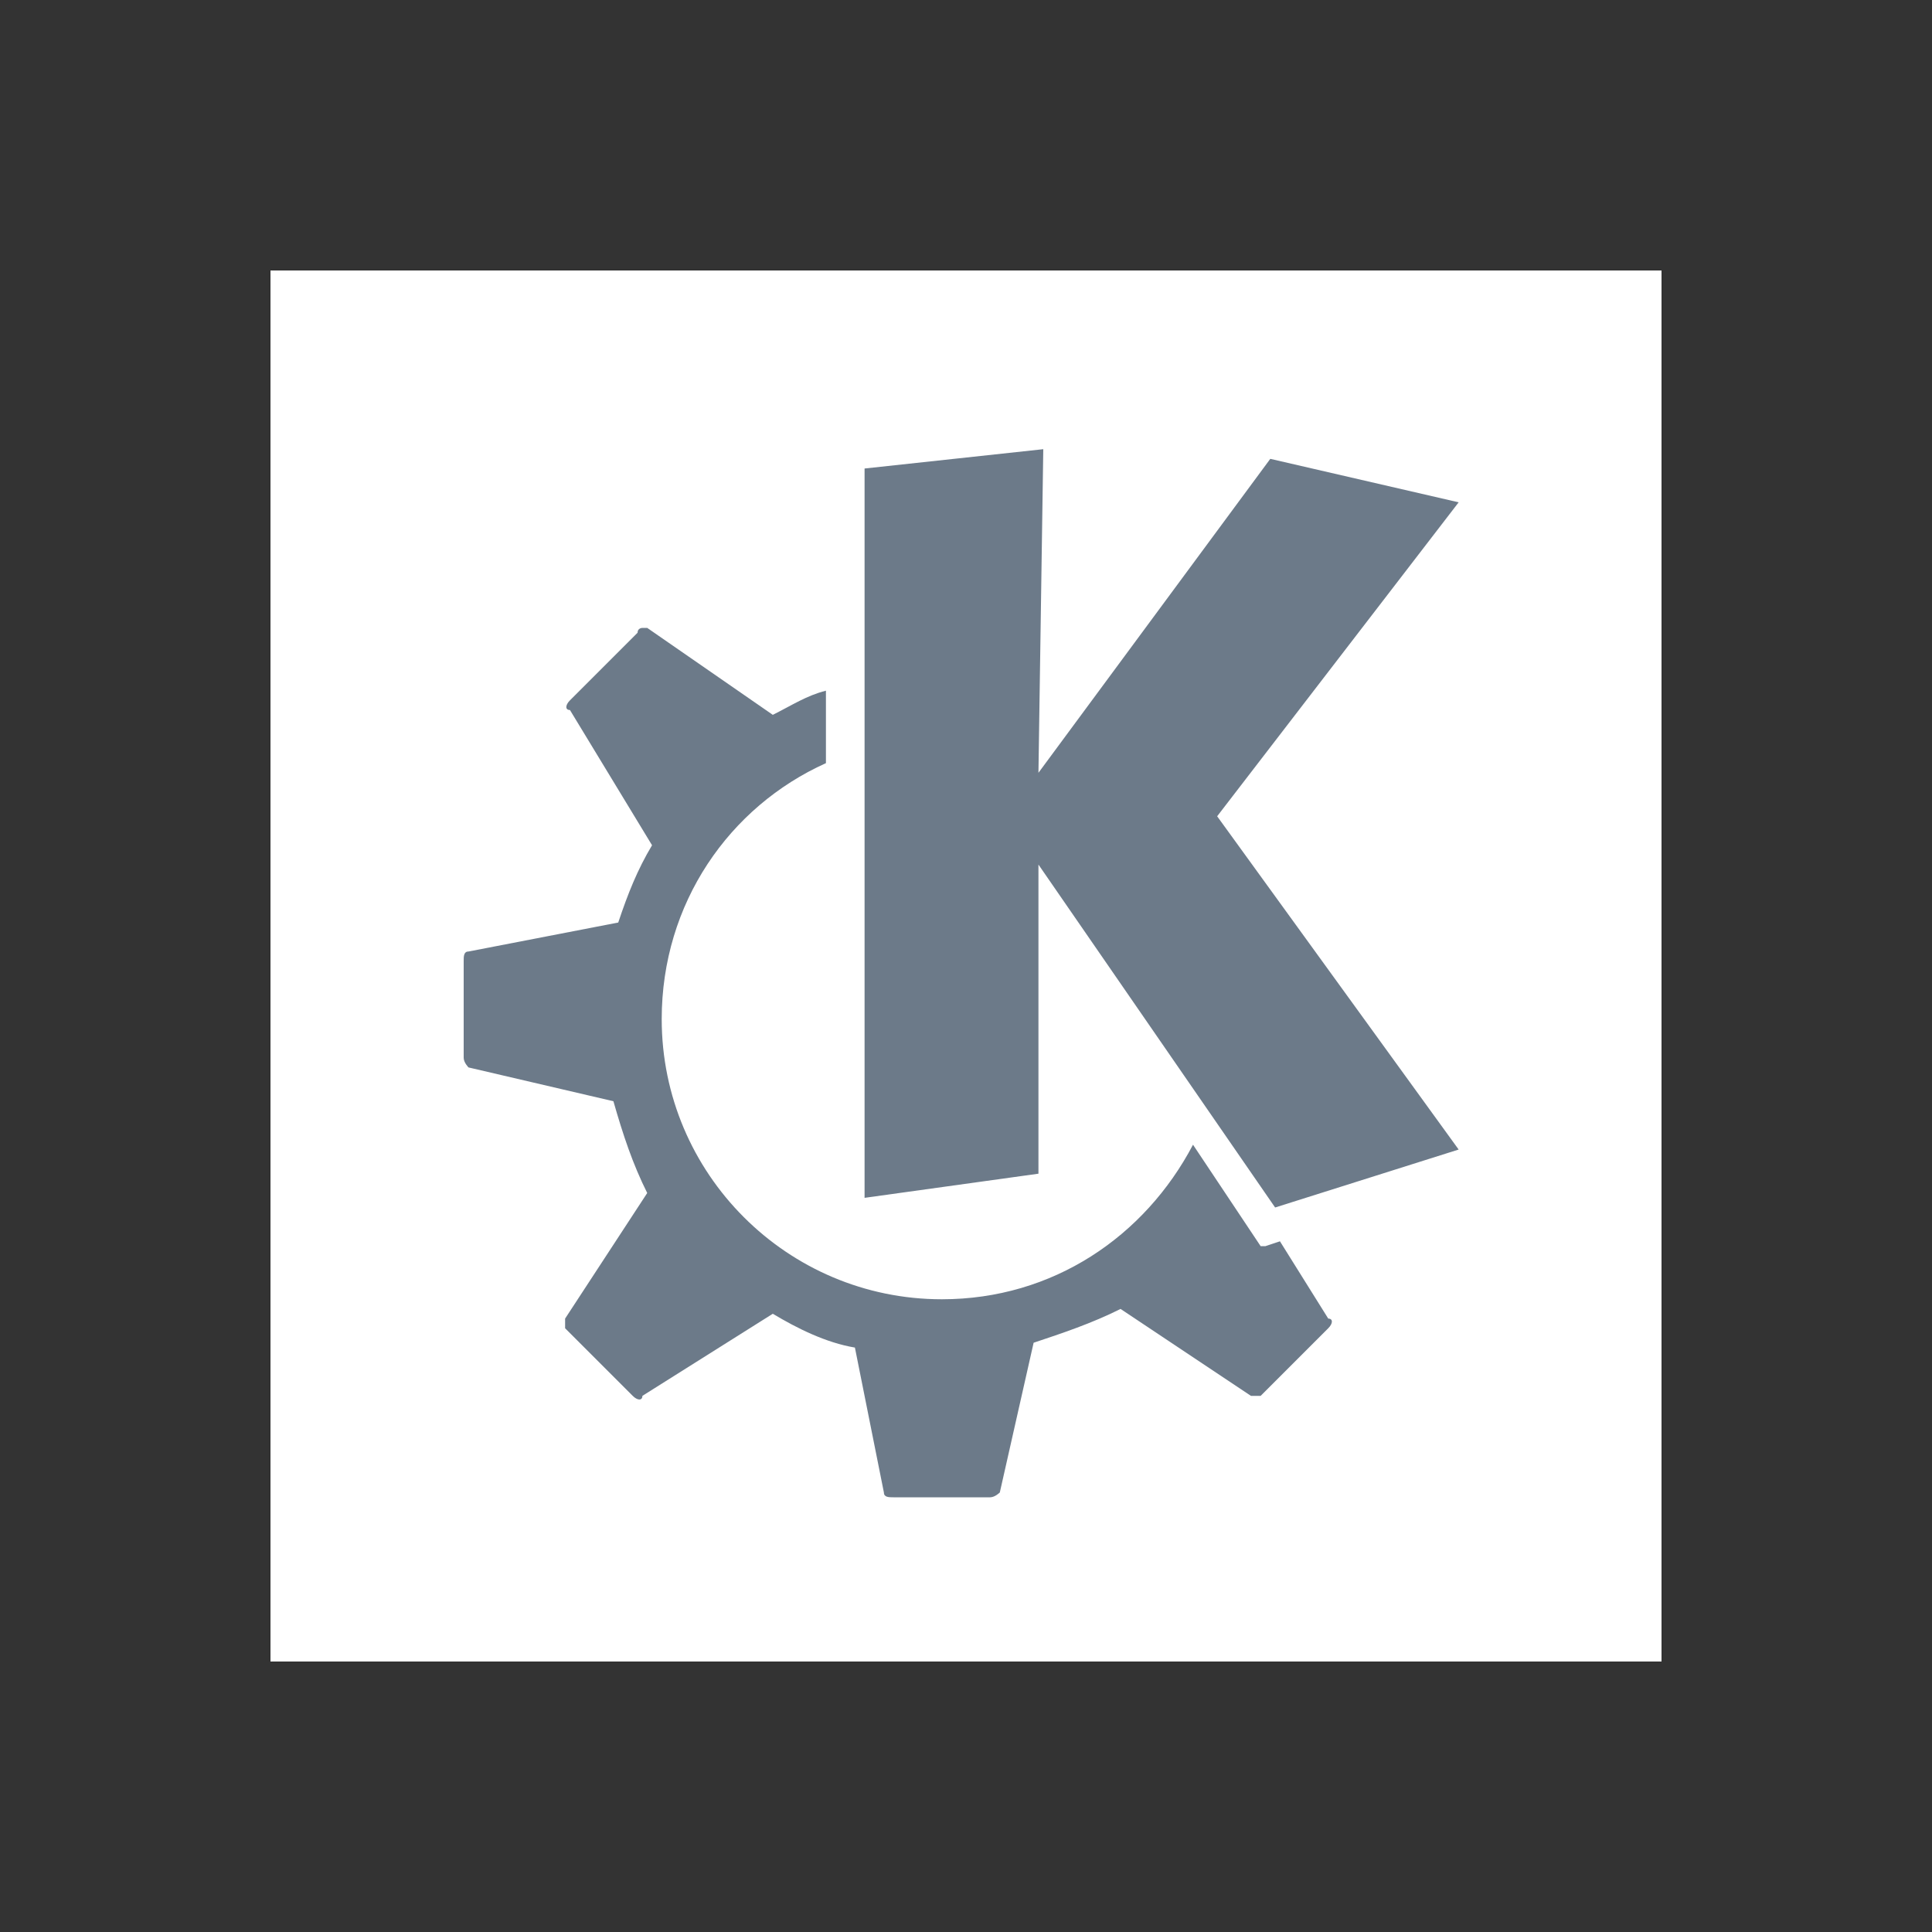 <?xml version="1.0" encoding="utf-8"?>
<!-- Generator: Adobe Illustrator 22.1.0, SVG Export Plug-In . SVG Version: 6.00 Build 0)  -->
<svg version="1.1"
	 id="svg821" inkscape:version="0.91 r13725" sodipodi:docname="KDElogoBoxBlue.svg" xmlns:cc="http://creativecommons.org/ns#" xmlns:dc="http://purl.org/dc/elements/1.1/" xmlns:inkscape="http://www.inkscape.org/namespaces/inkscape" xmlns:rdf="http://www.w3.org/1999/02/22-rdf-syntax-ns#" xmlns:sodipodi="http://sodipodi.sourceforge.net/DTD/sodipodi-0.dtd" xmlns:svg="http://www.w3.org/2000/svg"
	 xmlns="http://www.w3.org/2000/svg" xmlns:xlink="http://www.w3.org/1999/xlink" x="0px" y="0px" viewBox="0 0 40 40"
	 style="enable-background:new 0 0 40 40;" xml:space="preserve">
<rect x="0" y="0" width="40" height="40" fill="#333333" stroke="none"/>
<style type="text/css">
	.st0{fill:#FFFFFF;}
	.st1{fill:#6C7A89;}
</style>
<sodipodi:namedview  bordercolor="#666666" borderopacity="1.0" id="base" inkscape:bbox-nodes="true" inkscape:current-layer="layer1" inkscape:cx="62.936714" inkscape:cy="68.6291" inkscape:document-units="mm" inkscape:pageopacity="0.0" inkscape:pageshadow="2" inkscape:snap-bbox="true" inkscape:window-height="2045" inkscape:window-maximized="1" inkscape:window-width="3840" inkscape:window-x="0" inkscape:window-y="0" inkscape:zoom="5.6" pagecolor="#ffffff" showgrid="true" units="px" width="128px">
	<inkscape:grid  id="grid1391" type="xygrid"></inkscape:grid>
</sodipodi:namedview>
<g>
	<rect id="rect4157" x="5.6" y="5.6" class="st0" width="28.8" height="28.8"/>
	<path id="path5692_2_-3" inkscape:connector-curvature="0" class="st1" d="M21.6,9.3l-3.7,0.4v15.1l3.6-0.5v-6.4l4.9,7.1l3.8-1.2
		l-5-6.9l5-6.5l-3.9-0.9l-4.8,6.5L21.6,9.3z M13.3,13c0,0-0.1,0-0.1,0.1l-1.4,1.4c-0.1,0.1-0.1,0.2,0,0.2l1.7,2.8
		c-0.3,0.5-0.5,1-0.7,1.6l-3.1,0.6c-0.1,0-0.1,0.1-0.1,0.2v2c0,0.1,0.1,0.2,0.1,0.2l3,0.7c0.2,0.7,0.4,1.3,0.7,1.9l-1.7,2.6
		c0,0.1,0,0.2,0,0.2l1.4,1.4c0.1,0.1,0.2,0.1,0.2,0l2.7-1.7c0.5,0.3,1.1,0.6,1.7,0.7l0.6,3c0,0.1,0.1,0.1,0.2,0.1h2
		c0.1,0,0.2-0.1,0.2-0.1l0.7-3.1c0.6-0.2,1.2-0.4,1.8-0.7l2.7,1.8c0.1,0,0.2,0,0.2,0l1.4-1.4c0.1-0.1,0.1-0.2,0-0.2l-1-1.6l-0.3,0.1
		c0,0-0.1,0-0.1,0c0,0-0.6-0.9-1.4-2.1c-1,1.9-2.9,3.2-5.2,3.2c-3.2,0-5.8-2.6-5.8-5.8c0-2.4,1.4-4.4,3.4-5.3v-1.5
		c-0.4,0.1-0.7,0.3-1.1,0.5c0,0,0,0,0,0L13.4,13C13.4,13,13.3,13,13.3,13L13.3,13z"/>
</g>
</svg>
